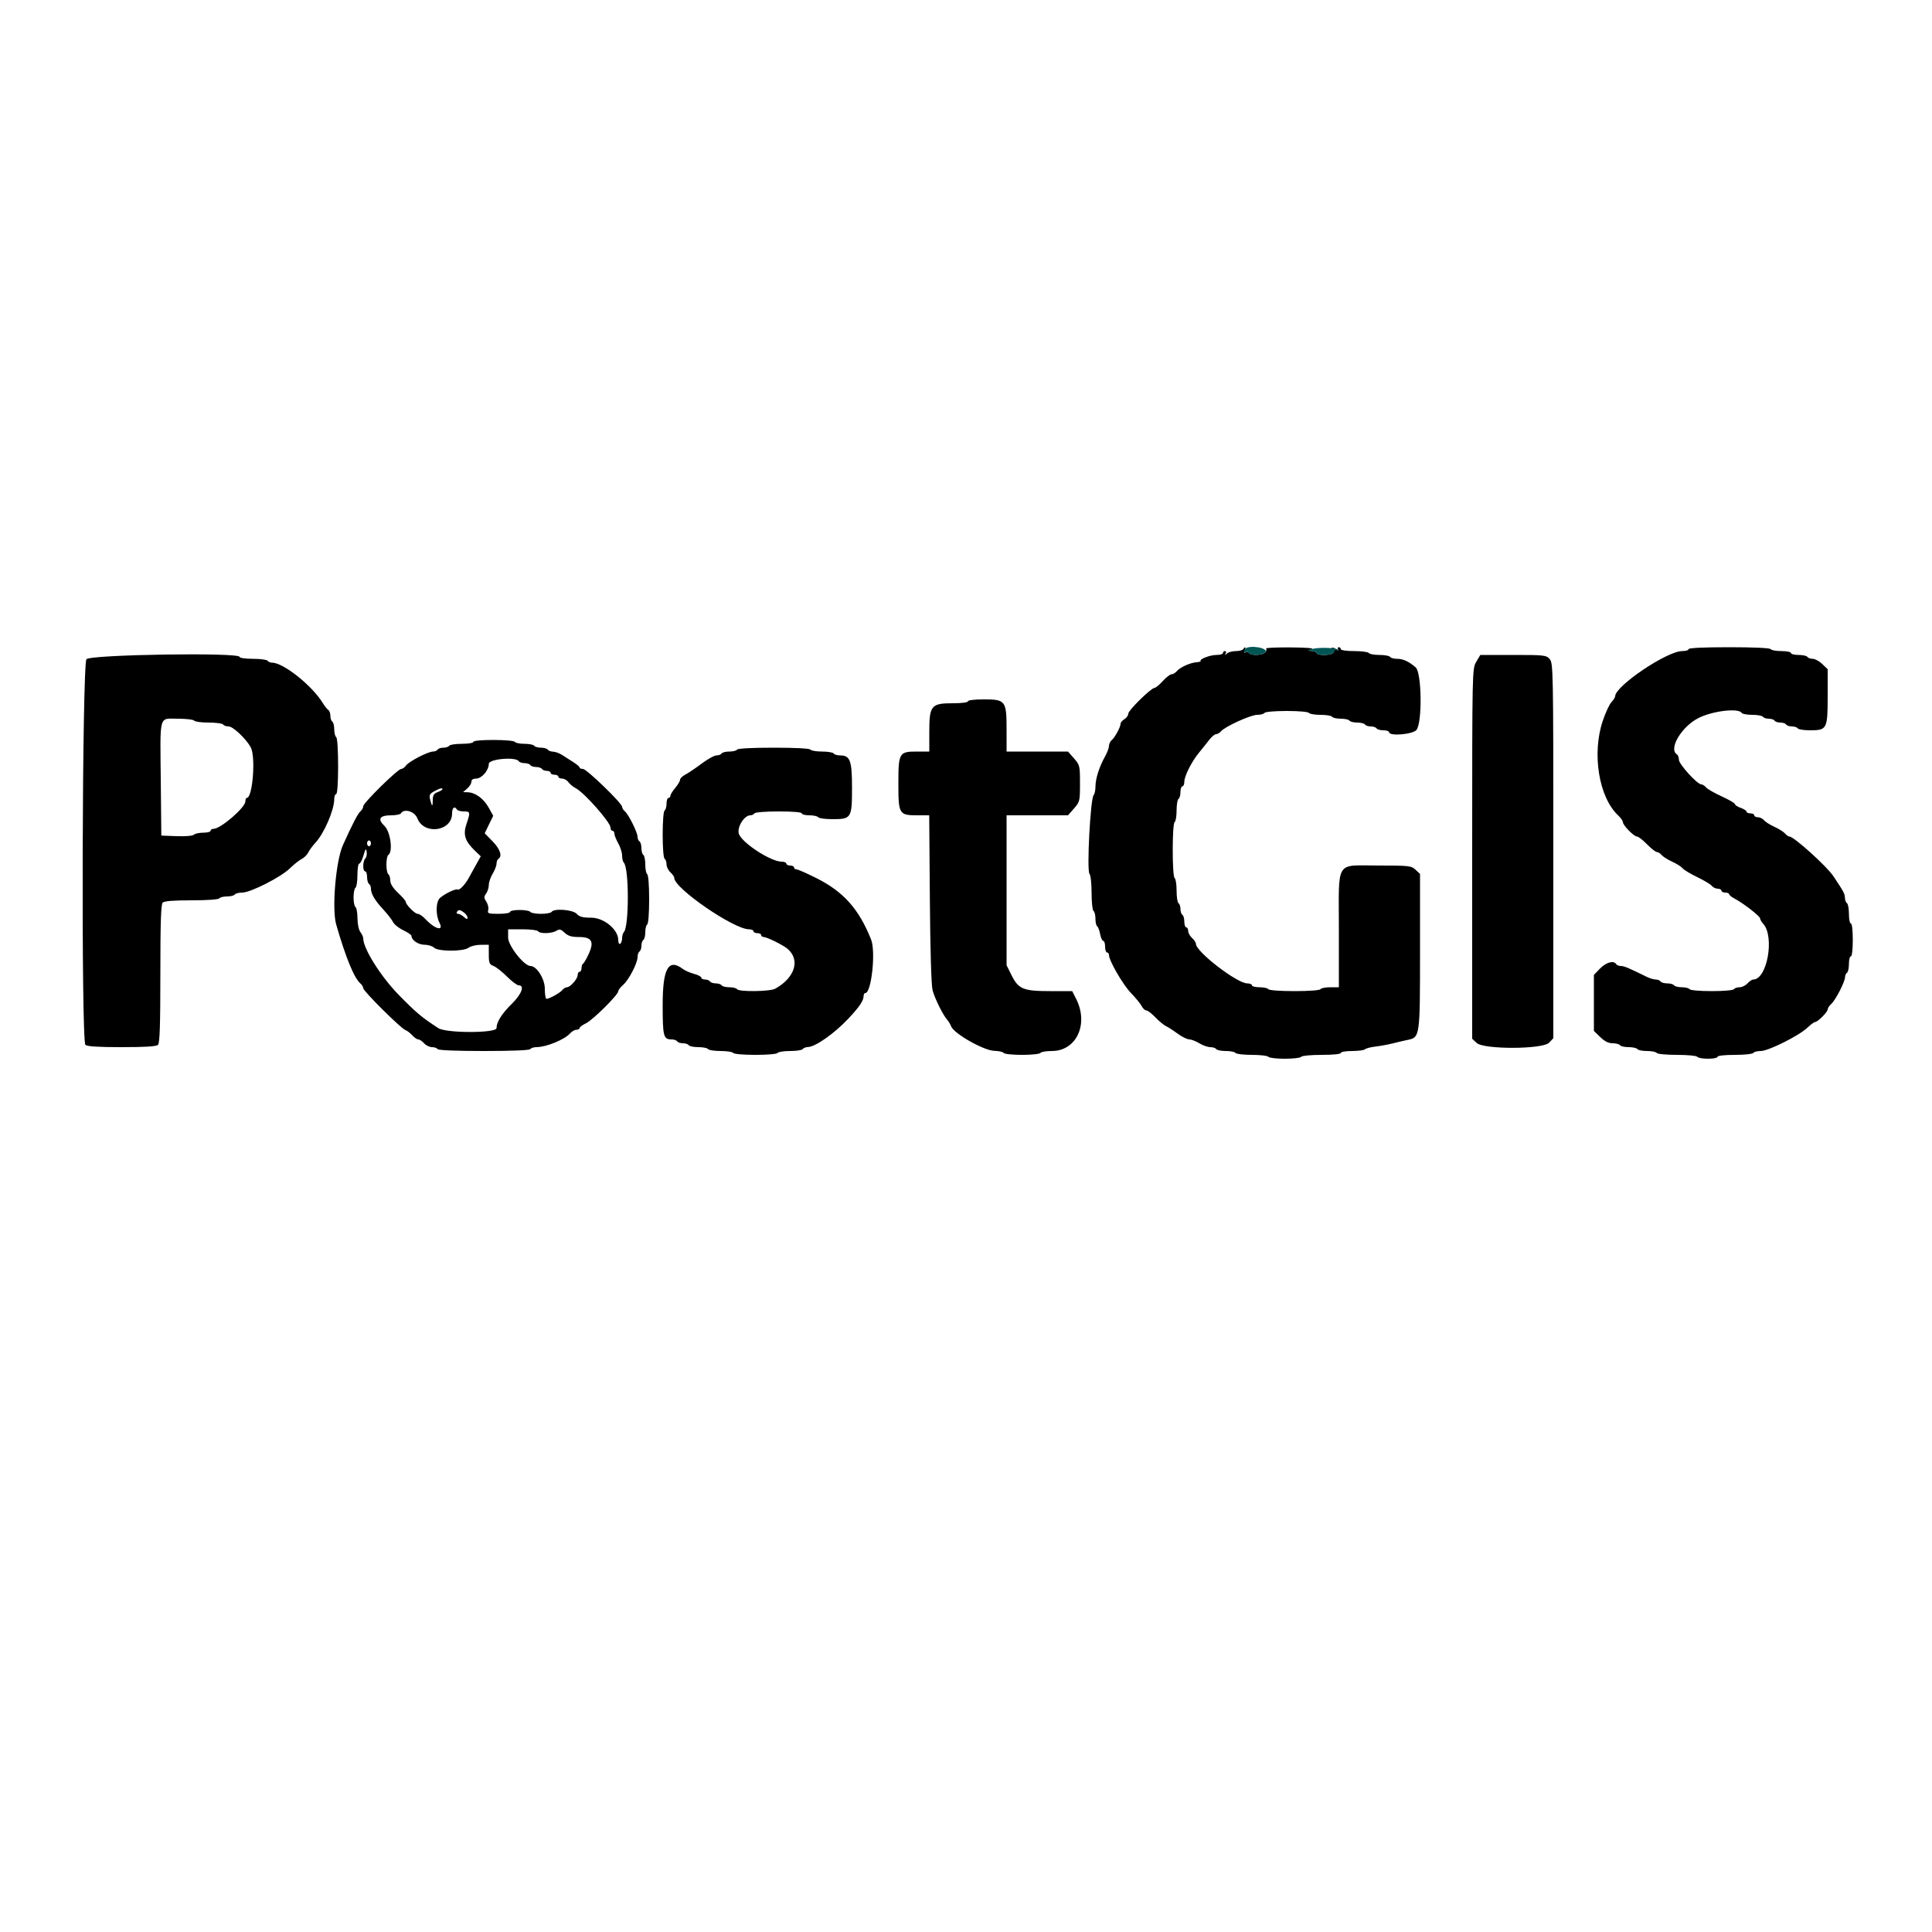 <svg id="svg" version="1.1" width="400" height="400" viewBox="0 0 400 400" xmlns="http://www.w3.org/2000/svg" xmlns:xlink="http://www.w3.org/1999/xlink" ><g id="svgg"><path id="path0" d="M257.400 134.400 C 257.264 134.620,256.569 134.800,255.856 134.800 C 255.143 134.800,254.318 135.025,254.021 135.300 C 253.590 135.700,253.539 135.700,253.765 135.300 C 253.920 135.025,253.857 134.800,253.624 134.800 C 253.391 134.800,253.200 134.980,253.200 135.200 C 253.200 135.420,252.591 135.600,251.846 135.600 C 250.544 135.600,248.225 136.492,248.587 136.854 C 248.683 136.950,248.276 137.069,247.681 137.117 C 246.350 137.226,244.282 138.178,243.606 138.993 C 243.329 139.327,242.858 139.600,242.561 139.600 C 242.263 139.600,241.446 140.230,240.745 141.000 C 240.045 141.770,239.275 142.407,239.036 142.415 C 238.311 142.440,233.600 147.066,233.600 147.753 C 233.600 148.105,233.240 148.618,232.800 148.893 C 232.360 149.168,232.000 149.591,232.000 149.835 C 232.000 150.518,230.852 152.659,230.192 153.207 C 229.866 153.477,229.600 154.030,229.600 154.437 C 229.600 154.843,229.233 155.829,228.784 156.628 C 227.597 158.743,226.812 161.197,226.806 162.820 C 226.803 163.601,226.633 164.411,226.428 164.620 C 225.755 165.308,224.967 180.327,225.573 180.933 C 225.810 181.170,226.000 182.912,226.000 184.856 C 226.000 186.779,226.180 188.464,226.400 188.600 C 226.620 188.736,226.800 189.456,226.800 190.200 C 226.800 190.944,226.960 191.651,227.155 191.772 C 227.350 191.893,227.628 192.623,227.773 193.396 C 227.918 194.168,228.208 194.800,228.418 194.800 C 228.628 194.800,228.800 195.340,228.800 196.000 C 228.800 196.660,228.980 197.200,229.200 197.200 C 229.420 197.200,229.600 197.435,229.600 197.723 C 229.600 198.881,232.470 203.845,234.134 205.566 C 235.109 206.575,236.115 207.805,236.368 208.300 C 236.621 208.795,237.057 209.200,237.336 209.200 C 237.615 209.200,238.463 209.847,239.222 210.639 C 239.980 211.430,240.960 212.244,241.400 212.447 C 241.840 212.651,242.920 213.347,243.800 213.995 C 244.680 214.643,245.760 215.180,246.200 215.188 C 246.640 215.196,247.589 215.562,248.310 216.001 C 249.030 216.441,250.054 216.800,250.586 216.800 C 251.118 216.800,251.664 216.980,251.800 217.200 C 251.936 217.420,252.836 217.600,253.800 217.600 C 254.764 217.600,255.664 217.780,255.800 218.000 C 255.936 218.220,257.466 218.400,259.200 218.400 C 260.934 218.400,262.464 218.580,262.600 218.800 C 262.736 219.020,264.266 219.200,266.000 219.200 C 267.734 219.200,269.264 219.020,269.400 218.800 C 269.538 218.577,271.404 218.400,273.624 218.400 C 276.008 218.400,277.600 218.240,277.600 218.000 C 277.600 217.779,278.640 217.600,279.920 217.600 C 281.196 217.600,282.411 217.437,282.620 217.239 C 282.829 217.040,283.810 216.786,284.800 216.675 C 285.790 216.563,287.410 216.264,288.400 216.011 C 289.390 215.758,290.698 215.451,291.308 215.329 C 294.009 214.788,294.000 214.850,294.000 197.016 L 294.000 180.939 293.074 180.070 C 292.200 179.249,291.776 179.200,285.479 179.200 C 276.309 179.200,277.200 177.770,277.200 192.489 L 277.200 204.400 275.424 204.400 C 274.447 204.400,273.536 204.580,273.400 204.800 C 273.256 205.033,271.004 205.200,268.000 205.200 C 264.996 205.200,262.744 205.033,262.600 204.800 C 262.464 204.580,261.643 204.400,260.776 204.400 C 259.909 204.400,259.200 204.220,259.200 204.000 C 259.200 203.780,258.767 203.600,258.238 203.600 C 256.121 203.600,247.600 197.039,247.600 195.409 C 247.600 195.142,247.240 194.598,246.800 194.200 C 246.360 193.802,246.000 193.144,246.000 192.738 C 246.000 192.332,245.820 192.000,245.600 192.000 C 245.380 192.000,245.200 191.471,245.200 190.824 C 245.200 190.177,245.020 189.536,244.800 189.400 C 244.580 189.264,244.400 188.724,244.400 188.200 C 244.400 187.676,244.220 187.136,244.000 187.000 C 243.780 186.864,243.600 185.694,243.600 184.400 C 243.600 183.106,243.420 181.936,243.200 181.800 C 242.964 181.654,242.800 179.270,242.800 176.000 C 242.800 172.730,242.964 170.346,243.200 170.200 C 243.420 170.064,243.600 168.984,243.600 167.800 C 243.600 166.616,243.780 165.536,244.000 165.400 C 244.220 165.264,244.400 164.623,244.400 163.976 C 244.400 163.329,244.580 162.800,244.800 162.800 C 245.020 162.800,245.200 162.381,245.200 161.868 C 245.200 160.686,246.705 157.695,248.228 155.850 C 248.873 155.068,249.819 153.883,250.330 153.215 C 250.842 152.547,251.495 152.000,251.781 152.000 C 252.068 152.000,252.519 151.738,252.785 151.418 C 253.605 150.431,258.935 148.000,260.280 148.000 C 260.980 148.000,261.664 147.820,261.800 147.600 C 261.940 147.373,263.930 147.200,266.400 147.200 C 268.870 147.200,270.860 147.373,271.000 147.600 C 271.136 147.820,272.216 148.000,273.400 148.000 C 274.584 148.000,275.664 148.180,275.800 148.400 C 275.936 148.620,276.746 148.800,277.600 148.800 C 278.454 148.800,279.264 148.980,279.400 149.200 C 279.536 149.420,280.256 149.600,281.000 149.600 C 281.744 149.600,282.464 149.780,282.600 150.000 C 282.736 150.220,283.276 150.400,283.800 150.400 C 284.324 150.400,284.864 150.580,285.000 150.800 C 285.136 151.020,285.777 151.200,286.424 151.200 C 287.071 151.200,287.600 151.380,287.600 151.600 C 287.600 152.458,292.453 152.062,293.253 151.139 C 294.492 149.710,294.368 139.255,293.100 138.170 C 291.650 136.930,290.491 136.400,289.229 136.400 C 288.579 136.400,287.936 136.220,287.800 136.000 C 287.664 135.780,286.674 135.600,285.600 135.600 C 284.526 135.600,283.536 135.420,283.400 135.200 C 283.264 134.980,281.903 134.800,280.376 134.800 C 278.792 134.800,277.600 134.628,277.600 134.400 C 277.600 134.180,277.409 134.000,277.176 134.000 C 276.943 134.000,276.888 134.225,277.053 134.500 C 277.252 134.831,277.121 134.812,276.667 134.443 C 276.290 134.137,275.865 134.002,275.724 134.143 C 275.582 134.284,275.671 134.400,275.921 134.400 C 276.171 134.400,276.271 134.670,276.145 135.000 C 275.881 135.687,273.001 135.849,272.600 135.200 C 272.464 134.980,271.958 134.782,271.476 134.760 C 270.661 134.723,270.669 134.698,271.600 134.400 C 272.217 134.203,270.542 134.064,267.233 134.040 C 264.282 134.018,261.985 134.118,262.130 134.263 C 262.275 134.408,262.193 134.768,261.948 135.063 C 261.427 135.691,258.963 135.787,258.596 135.193 C 258.458 134.970,258.147 134.909,257.904 135.059 C 257.621 135.234,257.555 135.094,257.719 134.666 C 257.999 133.936,257.793 133.764,257.400 134.400 M349.600 134.400 C 349.600 134.620,349.007 134.800,348.282 134.800 C 345.128 134.800,334.400 142.036,334.400 144.163 C 334.400 144.375,334.053 144.920,333.628 145.374 C 333.204 145.828,332.394 147.582,331.828 149.271 C 329.557 156.052,331.025 165.066,335.011 168.810 C 335.555 169.321,336.000 169.951,336.000 170.210 C 336.000 170.859,338.288 173.200,338.922 173.200 C 339.206 173.200,340.141 173.920,341.000 174.800 C 341.859 175.680,342.774 176.400,343.032 176.400 C 343.291 176.400,343.734 176.679,344.016 177.020 C 344.299 177.361,345.282 177.982,346.200 178.400 C 347.118 178.818,348.102 179.442,348.388 179.785 C 348.673 180.129,350.028 180.945,351.400 181.600 C 352.772 182.255,354.120 183.062,354.396 183.395 C 354.672 183.728,355.236 184.000,355.649 184.000 C 356.062 184.000,356.400 184.180,356.400 184.400 C 356.400 184.620,356.760 184.800,357.200 184.800 C 357.640 184.800,358.000 184.950,358.000 185.132 C 358.000 185.315,358.493 185.720,359.096 186.032 C 360.859 186.946,364.400 189.679,364.400 190.126 C 364.400 190.352,364.693 190.861,365.052 191.257 C 367.457 193.915,365.871 202.800,362.992 202.800 C 362.735 202.800,362.198 203.160,361.800 203.600 C 361.402 204.040,360.665 204.400,360.162 204.400 C 359.659 204.400,359.136 204.580,359.000 204.800 C 358.860 205.027,356.870 205.200,354.400 205.200 C 351.930 205.200,349.940 205.027,349.800 204.800 C 349.664 204.580,348.944 204.400,348.200 204.400 C 347.456 204.400,346.736 204.220,346.600 204.000 C 346.464 203.780,345.834 203.600,345.200 203.600 C 344.566 203.600,343.936 203.420,343.800 203.200 C 343.664 202.980,343.218 202.800,342.809 202.800 C 342.400 202.800,341.555 202.548,340.932 202.240 C 337.234 200.413,336.249 200.000,335.586 200.000 C 335.180 200.000,334.736 199.820,334.600 199.600 C 334.103 198.796,332.525 199.233,331.278 200.519 L 330.000 201.838 330.000 207.641 L 330.000 213.443 331.319 214.722 C 332.234 215.609,333.023 216.000,333.895 216.000 C 334.587 216.000,335.264 216.180,335.400 216.400 C 335.536 216.620,336.346 216.800,337.200 216.800 C 338.054 216.800,338.864 216.980,339.000 217.200 C 339.136 217.420,340.036 217.600,341.000 217.600 C 341.964 217.600,342.864 217.780,343.000 218.000 C 343.138 218.223,344.996 218.400,347.200 218.400 C 349.404 218.400,351.262 218.577,351.400 218.800 C 351.536 219.020,352.537 219.200,353.624 219.200 C 354.711 219.200,355.600 219.020,355.600 218.800 C 355.600 218.563,357.059 218.400,359.176 218.400 C 361.143 218.400,362.864 218.220,363.000 218.000 C 363.136 217.780,363.836 217.600,364.556 217.600 C 366.133 217.600,372.474 214.425,374.219 212.762 C 374.890 212.123,375.600 211.600,375.797 211.600 C 376.331 211.600,378.400 209.523,378.400 208.987 C 378.400 208.732,378.747 208.210,379.170 207.827 C 380.061 207.021,382.000 203.222,382.000 202.284 C 382.000 201.934,382.180 201.536,382.400 201.400 C 382.620 201.264,382.800 200.443,382.800 199.576 C 382.800 198.709,382.980 198.000,383.200 198.000 C 383.435 198.000,383.600 196.600,383.600 194.600 C 383.600 192.600,383.435 191.200,383.200 191.200 C 382.980 191.200,382.800 190.311,382.800 189.224 C 382.800 188.137,382.620 187.136,382.400 187.000 C 382.180 186.864,381.987 186.358,381.971 185.876 C 381.942 185.020,381.704 184.576,379.553 181.364 C 378.193 179.334,371.392 173.200,370.500 173.200 C 370.279 173.200,369.866 172.921,369.584 172.580 C 369.301 172.239,368.318 171.618,367.400 171.200 C 366.482 170.782,365.499 170.161,365.216 169.820 C 364.934 169.479,364.364 169.200,363.951 169.200 C 363.538 169.200,363.200 169.020,363.200 168.800 C 363.200 168.580,362.840 168.400,362.400 168.400 C 361.960 168.400,361.600 168.238,361.600 168.039 C 361.600 167.841,361.060 167.490,360.400 167.260 C 359.740 167.030,359.200 166.681,359.200 166.486 C 359.200 166.290,357.970 165.570,356.466 164.885 C 354.962 164.201,353.500 163.362,353.217 163.021 C 352.934 162.679,352.493 162.400,352.237 162.400 C 351.411 162.400,347.600 158.218,347.600 157.311 C 347.600 156.836,347.420 156.336,347.200 156.200 C 345.369 155.069,348.171 150.380,351.728 148.623 C 354.686 147.161,359.953 146.554,360.600 147.600 C 360.736 147.820,361.726 148.000,362.800 148.000 C 363.874 148.000,364.864 148.180,365.000 148.400 C 365.136 148.620,365.676 148.800,366.200 148.800 C 366.724 148.800,367.264 148.980,367.400 149.200 C 367.536 149.420,368.076 149.600,368.600 149.600 C 369.124 149.600,369.664 149.780,369.800 150.000 C 369.936 150.220,370.476 150.400,371.000 150.400 C 371.524 150.400,372.064 150.580,372.200 150.800 C 372.336 151.020,373.489 151.200,374.762 151.200 C 378.260 151.200,378.400 150.928,378.400 144.143 L 378.400 138.550 377.278 137.475 C 376.661 136.884,375.772 136.400,375.302 136.400 C 374.832 136.400,374.336 136.220,374.200 136.000 C 374.064 135.780,373.243 135.600,372.376 135.600 C 371.509 135.600,370.800 135.420,370.800 135.200 C 370.800 134.980,369.911 134.800,368.824 134.800 C 367.737 134.800,366.736 134.620,366.600 134.400 C 366.448 134.154,363.129 134.000,357.976 134.000 C 352.659 134.000,349.600 134.146,349.600 134.400 M17.900 136.487 C 17.007 137.604,16.793 215.433,17.680 216.320 C 18.017 216.657,20.258 216.800,25.200 216.800 C 30.142 216.800,32.383 216.657,32.720 216.320 C 33.075 215.965,33.200 212.142,33.200 201.600 C 33.200 191.058,33.325 187.235,33.680 186.880 C 34.007 186.553,35.915 186.400,39.656 186.400 C 42.889 186.400,45.255 186.235,45.400 186.000 C 45.536 185.780,46.256 185.600,47.000 185.600 C 47.744 185.600,48.464 185.420,48.600 185.200 C 48.736 184.980,49.430 184.800,50.141 184.800 C 51.877 184.800,58.138 181.618,60.023 179.778 C 60.849 178.971,61.943 178.103,62.454 177.848 C 62.966 177.593,63.590 176.971,63.842 176.467 C 64.093 175.962,64.753 175.065,65.308 174.474 C 67.092 172.574,69.200 167.698,69.200 165.472 C 69.200 164.882,69.380 164.400,69.600 164.400 C 70.139 164.400,70.139 152.933,69.600 152.600 C 69.380 152.464,69.200 151.744,69.200 151.000 C 69.200 150.256,69.020 149.536,68.800 149.400 C 68.580 149.264,68.400 148.724,68.400 148.200 C 68.400 147.676,68.205 147.127,67.968 146.980 C 67.730 146.833,67.228 146.208,66.853 145.592 C 64.650 141.969,58.679 137.200,56.345 137.200 C 55.961 137.200,55.536 137.020,55.400 136.800 C 55.264 136.580,53.903 136.400,52.376 136.400 C 50.792 136.400,49.600 136.228,49.600 136.000 C 49.600 135.040,18.677 135.514,17.900 136.487 M305.640 137.023 C 304.803 138.441,304.800 138.563,304.800 176.753 L 304.800 215.061 305.726 215.930 C 307.197 217.312,319.422 217.266,320.730 215.874 L 321.600 214.948 321.600 176.135 C 321.600 138.816,321.571 137.289,320.853 136.461 C 320.143 135.643,319.770 135.600,313.293 135.600 L 306.479 135.600 305.640 137.023 M200.400 145.200 C 200.400 145.433,199.090 145.600,197.270 145.600 C 192.790 145.600,192.400 146.075,192.400 151.526 L 192.400 155.600 189.862 155.600 C 186.142 155.600,186.000 155.845,186.000 162.270 C 186.000 168.564,186.142 168.800,189.923 168.800 L 192.383 168.800 192.516 186.100 C 192.597 196.707,192.815 204.019,193.077 205.000 C 193.546 206.748,195.169 210.040,196.094 211.119 C 196.416 211.494,196.787 212.107,196.920 212.483 C 197.451 213.982,203.681 217.516,205.876 217.564 C 206.798 217.584,207.664 217.780,207.800 218.000 C 207.936 218.220,209.646 218.400,211.600 218.400 C 213.554 218.400,215.264 218.220,215.400 218.000 C 215.536 217.780,216.606 217.600,217.778 217.600 C 222.870 217.600,225.460 212.014,222.792 206.784 L 221.984 205.200 217.453 205.200 C 211.859 205.200,210.867 204.793,209.428 201.906 L 208.400 199.843 208.400 184.321 L 208.400 168.800 214.759 168.800 L 221.117 168.800 222.359 167.386 C 223.559 166.018,223.600 165.849,223.600 162.200 C 223.600 158.551,223.559 158.382,222.359 157.014 L 221.117 155.600 214.759 155.600 L 208.400 155.600 208.400 151.061 C 208.400 145.068,208.197 144.800,203.653 144.800 C 201.751 144.800,200.400 144.966,200.400 145.200 M40.200 149.200 C 40.336 149.420,41.686 149.600,43.200 149.600 C 44.714 149.600,46.064 149.780,46.200 150.000 C 46.336 150.220,46.849 150.400,47.340 150.400 C 48.236 150.400,50.910 152.918,51.901 154.695 C 52.974 156.618,52.321 165.184,51.100 165.197 C 50.935 165.199,50.800 165.521,50.800 165.914 C 50.800 167.193,45.689 171.600,44.205 171.600 C 43.872 171.600,43.600 171.780,43.600 172.000 C 43.600 172.220,42.916 172.400,42.080 172.400 C 41.244 172.400,40.372 172.588,40.142 172.818 C 39.900 173.060,38.392 173.186,36.562 173.118 L 33.400 173.000 33.288 161.800 C 33.146 147.655,32.838 148.800,36.784 148.800 C 38.527 148.800,40.064 148.980,40.200 149.200 M98.000 153.600 C 98.000 153.822,96.941 154.000,95.624 154.000 C 94.317 154.000,93.136 154.180,93.000 154.400 C 92.864 154.620,92.324 154.800,91.800 154.800 C 91.276 154.800,90.736 154.980,90.600 155.200 C 90.464 155.420,90.039 155.600,89.655 155.600 C 88.631 155.600,84.685 157.635,84.077 158.476 C 83.790 158.874,83.335 159.200,83.066 159.200 C 82.367 159.200,75.200 166.242,75.200 166.929 C 75.200 167.244,74.941 167.717,74.623 167.981 C 74.099 168.416,72.916 170.699,70.988 175.000 C 69.522 178.269,68.683 188.199,69.603 191.400 C 71.574 198.256,73.344 202.558,74.636 203.630 C 74.946 203.887,75.200 204.318,75.200 204.588 C 75.200 205.184,82.956 212.891,83.917 213.250 C 84.293 213.391,84.943 213.887,85.362 214.353 C 85.781 214.819,86.338 215.200,86.600 215.200 C 86.862 215.200,87.402 215.560,87.800 216.000 C 88.198 216.440,88.935 216.800,89.438 216.800 C 89.941 216.800,90.464 216.980,90.600 217.200 C 90.753 217.448,94.396 217.600,100.200 217.600 C 106.004 217.600,109.647 217.448,109.800 217.200 C 109.936 216.980,110.532 216.797,111.124 216.794 C 113.134 216.783,116.920 215.221,118.047 213.937 C 118.403 213.532,118.988 213.200,119.347 213.200 C 119.706 213.200,120.000 213.041,120.000 212.846 C 120.000 212.651,120.591 212.211,121.312 211.868 C 122.724 211.199,128.000 205.966,128.000 205.236 C 128.000 204.993,128.450 204.403,129.000 203.925 C 130.194 202.887,132.000 199.407,132.000 198.145 C 132.000 197.651,132.180 197.136,132.400 197.000 C 132.620 196.864,132.800 196.324,132.800 195.800 C 132.800 195.276,132.980 194.736,133.200 194.600 C 133.420 194.464,133.600 193.744,133.600 193.000 C 133.600 192.256,133.780 191.536,134.000 191.400 C 134.232 191.257,134.400 189.070,134.400 186.200 C 134.400 183.330,134.232 181.143,134.000 181.000 C 133.780 180.864,133.600 179.964,133.600 179.000 C 133.600 178.036,133.420 177.136,133.200 177.000 C 132.980 176.864,132.800 176.234,132.800 175.600 C 132.800 174.966,132.620 174.336,132.400 174.200 C 132.180 174.064,132.000 173.639,132.000 173.255 C 132.000 172.358,130.139 168.613,129.381 167.984 C 129.061 167.719,128.800 167.296,128.800 167.043 C 128.800 166.306,121.454 159.200,120.692 159.200 C 120.312 159.200,119.999 159.065,119.997 158.900 C 119.996 158.735,119.417 158.240,118.712 157.800 C 118.006 157.360,116.972 156.698,116.414 156.329 C 115.856 155.960,115.006 155.645,114.524 155.629 C 114.042 155.613,113.536 155.420,113.400 155.200 C 113.264 154.980,112.634 154.800,112.000 154.800 C 111.366 154.800,110.736 154.620,110.600 154.400 C 110.464 154.180,109.564 154.000,108.600 154.000 C 107.636 154.000,106.736 153.820,106.600 153.600 C 106.461 153.375,104.529 153.200,102.176 153.200 C 99.659 153.200,98.000 153.359,98.000 153.600 M152.600 155.200 C 152.464 155.420,151.744 155.600,151.000 155.600 C 150.256 155.600,149.536 155.780,149.400 156.000 C 149.264 156.220,148.786 156.400,148.339 156.400 C 147.891 156.400,146.507 157.165,145.262 158.100 C 144.018 159.035,142.505 160.055,141.900 160.368 C 141.295 160.680,140.800 161.161,140.800 161.437 C 140.800 161.713,140.350 162.473,139.800 163.127 C 139.250 163.781,138.800 164.515,138.800 164.758 C 138.800 165.001,138.620 165.200,138.400 165.200 C 138.180 165.200,138.000 165.729,138.000 166.376 C 138.000 167.023,137.820 167.664,137.600 167.800 C 137.370 167.942,137.200 170.063,137.200 172.800 C 137.200 175.537,137.370 177.658,137.600 177.800 C 137.820 177.936,138.000 178.459,138.000 178.962 C 138.000 179.465,138.360 180.202,138.800 180.600 C 139.240 180.998,139.600 181.526,139.600 181.772 C 139.600 183.917,151.936 192.400,155.054 192.400 C 155.574 192.400,156.000 192.580,156.000 192.800 C 156.000 193.020,156.360 193.200,156.800 193.200 C 157.240 193.200,157.600 193.380,157.600 193.600 C 157.600 193.820,157.839 194.000,158.132 194.000 C 158.754 194.000,162.083 195.639,162.991 196.392 C 165.746 198.679,164.636 202.391,160.505 204.700 C 159.434 205.299,152.959 205.381,152.600 204.800 C 152.464 204.580,151.744 204.400,151.000 204.400 C 150.256 204.400,149.536 204.220,149.400 204.000 C 149.264 203.780,148.724 203.600,148.200 203.600 C 147.676 203.600,147.136 203.420,147.000 203.200 C 146.864 202.980,146.403 202.800,145.976 202.800 C 145.549 202.800,145.200 202.627,145.200 202.415 C 145.200 202.204,144.519 201.848,143.688 201.624 C 142.856 201.400,141.821 200.948,141.388 200.621 C 138.396 198.359,137.200 200.480,137.200 208.046 C 137.200 214.588,137.359 215.200,139.056 215.200 C 139.549 215.200,140.064 215.380,140.200 215.600 C 140.336 215.820,140.876 216.000,141.400 216.000 C 141.924 216.000,142.464 216.180,142.600 216.400 C 142.736 216.620,143.636 216.800,144.600 216.800 C 145.564 216.800,146.464 216.980,146.600 217.200 C 146.736 217.420,147.906 217.600,149.200 217.600 C 150.494 217.600,151.664 217.780,151.800 218.000 C 151.940 218.227,153.930 218.400,156.400 218.400 C 158.870 218.400,160.860 218.227,161.000 218.000 C 161.136 217.780,162.306 217.600,163.600 217.600 C 164.894 217.600,166.064 217.420,166.200 217.200 C 166.336 216.980,166.842 216.787,167.324 216.771 C 168.840 216.720,172.760 213.959,175.602 210.940 C 177.945 208.450,178.800 207.185,178.800 206.205 C 178.800 205.872,178.959 205.600,179.154 205.600 C 180.420 205.600,181.349 197.013,180.353 194.519 C 177.821 188.182,174.645 184.622,168.992 181.785 C 167.036 180.803,165.203 180.000,164.918 180.000 C 164.633 180.000,164.400 179.820,164.400 179.600 C 164.400 179.380,164.040 179.200,163.600 179.200 C 163.160 179.200,162.800 179.020,162.800 178.800 C 162.800 178.580,162.365 178.400,161.833 178.400 C 159.533 178.400,153.407 174.364,152.951 172.548 C 152.604 171.164,154.116 168.800,155.348 168.800 C 155.681 168.800,156.064 168.620,156.200 168.400 C 156.342 168.169,158.471 168.000,161.224 168.000 C 164.141 168.000,166.000 168.156,166.000 168.400 C 166.000 168.620,166.709 168.800,167.576 168.800 C 168.443 168.800,169.264 168.980,169.400 169.200 C 169.536 169.420,170.869 169.600,172.362 169.600 C 176.270 169.600,176.400 169.389,176.400 163.073 C 176.400 157.452,176.011 156.400,173.935 156.400 C 173.337 156.400,172.736 156.220,172.600 156.000 C 172.464 155.780,171.384 155.600,170.200 155.600 C 169.016 155.600,167.936 155.420,167.800 155.200 C 167.650 154.957,164.670 154.800,160.200 154.800 C 155.730 154.800,152.750 154.957,152.600 155.200 M107.400 157.600 C 107.536 157.820,108.076 158.000,108.600 158.000 C 109.124 158.000,109.664 158.180,109.800 158.400 C 109.936 158.620,110.476 158.800,111.000 158.800 C 111.524 158.800,112.064 158.980,112.200 159.200 C 112.336 159.420,112.797 159.600,113.224 159.600 C 113.651 159.600,114.000 159.780,114.000 160.000 C 114.000 160.220,114.360 160.400,114.800 160.400 C 115.240 160.400,115.600 160.580,115.600 160.800 C 115.600 161.020,115.950 161.200,116.377 161.200 C 116.805 161.200,117.390 161.531,117.677 161.937 C 117.965 162.342,118.650 162.906,119.200 163.191 C 120.981 164.112,126.400 170.253,126.400 171.349 C 126.400 171.707,126.580 172.000,126.800 172.000 C 127.020 172.000,127.200 172.265,127.200 172.588 C 127.200 172.911,127.560 173.817,128.000 174.600 C 128.440 175.383,128.800 176.523,128.800 177.132 C 128.800 177.741,128.964 178.411,129.165 178.620 C 130.256 179.757,130.256 191.843,129.165 192.980 C 128.964 193.189,128.800 193.763,128.800 194.256 C 128.800 194.749,128.620 195.264,128.400 195.400 C 128.173 195.540,128.000 195.201,128.000 194.615 C 128.000 192.445,125.039 190.000,122.411 190.000 C 120.632 190.000,119.963 189.822,119.400 189.200 C 118.611 188.328,114.679 188.025,114.200 188.800 C 114.064 189.020,113.074 189.200,112.000 189.200 C 110.926 189.200,109.936 189.020,109.800 188.800 C 109.664 188.580,108.663 188.400,107.576 188.400 C 106.489 188.400,105.600 188.580,105.600 188.800 C 105.600 189.022,104.546 189.200,103.237 189.200 C 101.073 189.200,100.892 189.133,101.084 188.401 C 101.199 187.961,101.022 187.188,100.691 186.683 C 100.176 185.896,100.169 185.657,100.645 185.006 C 100.950 184.589,101.201 183.786,101.201 183.224 C 101.202 182.661,101.562 181.611,102.001 180.890 C 102.441 180.170,102.800 179.236,102.800 178.814 C 102.800 178.392,102.980 177.936,103.200 177.800 C 104.046 177.277,103.535 175.764,101.976 174.175 L 100.352 172.521 101.232 170.708 L 102.113 168.896 101.156 167.176 C 100.134 165.339,98.403 164.077,96.839 164.029 L 95.878 164.000 96.739 163.253 C 97.212 162.842,97.600 162.212,97.600 161.853 C 97.600 161.428,97.939 161.200,98.571 161.200 C 99.734 161.200,101.200 159.497,101.200 158.146 C 101.200 157.129,106.804 156.635,107.400 157.600 M91.600 163.410 C 91.600 163.525,91.150 163.791,90.600 164.000 C 89.822 164.296,89.600 164.663,89.600 165.657 C 89.600 167.119,89.426 167.074,89.052 165.515 C 88.835 164.608,88.974 164.331,89.896 163.831 C 91.064 163.197,91.600 163.065,91.600 163.410 M94.600 167.600 C 94.736 167.820,95.377 168.000,96.024 168.000 C 97.385 168.000,97.414 168.141,96.572 170.623 C 95.834 172.796,96.273 174.166,98.340 176.144 L 99.535 177.288 98.504 179.144 C 97.936 180.165,97.276 181.360,97.036 181.800 C 96.308 183.136,95.103 184.388,94.754 184.171 C 94.374 183.937,92.135 185.003,91.100 185.910 C 90.226 186.677,90.164 189.453,90.985 191.036 C 91.958 192.911,90.045 192.394,88.030 190.238 C 87.497 189.667,86.798 189.200,86.477 189.200 C 85.892 189.200,84.001 187.279,84.000 186.684 C 84.000 186.510,83.280 185.683,82.400 184.846 C 81.335 183.833,80.800 182.977,80.800 182.286 C 80.800 181.714,80.620 181.136,80.400 181.000 C 80.180 180.864,80.000 179.964,80.000 179.000 C 80.000 178.036,80.180 177.136,80.400 177.000 C 81.402 176.381,80.849 172.196,79.607 171.007 C 78.097 169.560,78.586 168.800,81.025 168.800 C 81.975 168.800,82.864 168.620,83.000 168.400 C 83.668 167.320,85.842 167.978,86.413 169.433 C 87.792 172.948,93.600 172.129,93.600 168.418 C 93.600 167.225,94.110 166.807,94.600 167.600 M76.800 174.600 C 76.800 174.930,76.620 175.200,76.400 175.200 C 76.180 175.200,76.000 174.930,76.000 174.600 C 76.000 174.270,76.180 174.000,76.400 174.000 C 76.620 174.000,76.800 174.270,76.800 174.600 M75.634 177.726 C 75.089 178.271,75.062 180.400,75.600 180.400 C 75.820 180.400,76.000 180.929,76.000 181.576 C 76.000 182.223,76.180 182.864,76.400 183.000 C 76.620 183.136,76.800 183.576,76.800 183.978 C 76.800 185.054,77.603 186.412,79.362 188.309 C 80.221 189.236,81.124 190.401,81.370 190.897 C 81.615 191.394,82.574 192.160,83.501 192.600 C 84.428 193.040,85.189 193.566,85.193 193.769 C 85.210 194.654,86.603 195.600,87.891 195.600 C 88.642 195.600,89.527 195.870,89.857 196.200 C 90.680 197.023,95.940 197.033,97.024 196.213 C 97.451 195.890,98.565 195.620,99.500 195.613 L 101.200 195.600 101.200 197.610 C 101.200 199.367,101.321 199.666,102.167 199.987 C 102.699 200.190,103.954 201.175,104.957 202.178 C 105.959 203.180,107.054 204.000,107.389 204.000 C 108.677 204.000,108.003 205.827,105.981 207.815 C 103.883 209.878,102.800 211.597,102.800 212.861 C 102.800 213.921,92.398 213.929,90.764 212.871 C 87.354 210.664,86.219 209.713,82.638 206.070 C 78.872 202.238,75.200 196.407,75.200 194.260 C 75.200 193.981,74.936 193.404,74.613 192.976 C 74.277 192.532,74.020 191.311,74.013 190.124 C 74.006 188.982,73.820 187.936,73.600 187.800 C 73.380 187.664,73.200 186.764,73.200 185.800 C 73.200 184.836,73.380 183.936,73.600 183.800 C 73.820 183.664,74.000 182.483,74.000 181.176 C 74.000 179.869,74.173 178.800,74.385 178.800 C 74.596 178.800,74.991 178.035,75.262 177.100 C 75.667 175.702,75.782 175.568,75.911 176.346 C 75.997 176.867,75.872 177.488,75.634 177.726 M96.100 188.957 C 96.485 189.249,96.800 189.721,96.800 190.006 C 96.800 190.377,96.593 190.337,96.069 189.862 C 95.666 189.498,95.116 189.200,94.845 189.200 C 94.574 189.200,94.464 189.020,94.600 188.800 C 94.923 188.277,95.249 188.311,96.100 188.957 M111.400 192.800 C 111.744 193.357,114.250 193.301,115.188 192.714 C 115.842 192.306,116.117 192.370,116.909 193.114 C 117.624 193.786,118.337 194.000,119.865 194.000 C 122.552 194.000,123.080 194.961,121.843 197.600 C 121.379 198.590,120.865 199.460,120.700 199.533 C 120.535 199.607,120.400 200.012,120.400 200.433 C 120.400 200.855,120.220 201.200,120.000 201.200 C 119.780 201.200,119.600 201.503,119.600 201.874 C 119.600 202.666,118.075 204.400,117.379 204.400 C 117.115 204.400,116.677 204.666,116.407 204.992 C 115.900 205.603,113.736 206.800,113.139 206.800 C 112.952 206.800,112.800 205.864,112.800 204.719 C 112.800 202.663,111.126 200.000,109.834 200.000 C 108.510 200.000,105.200 195.796,105.200 194.114 L 105.200 192.400 108.176 192.400 C 109.813 192.400,111.264 192.580,111.400 192.800 " stroke="none" fill="#000000" fill-rule="evenodd"></path><path id="path1" d="M257.802 134.331 C 257.446 134.688,257.587 135.255,257.972 135.017 C 258.177 134.891,258.458 134.970,258.596 135.193 C 258.971 135.800,261.432 135.684,261.970 135.036 C 262.709 134.146,258.670 133.464,257.802 134.331 M271.600 134.391 C 270.667 134.698,270.659 134.723,271.476 134.760 C 271.958 134.782,272.464 134.980,272.600 135.200 C 273.012 135.866,275.882 135.684,276.154 134.975 C 276.289 134.625,276.599 134.476,276.859 134.636 C 277.115 134.794,277.223 134.761,277.100 134.562 C 276.808 134.089,272.887 133.968,271.600 134.391 " stroke="none" fill="#005555" fill-rule="evenodd"></path></g></svg>
